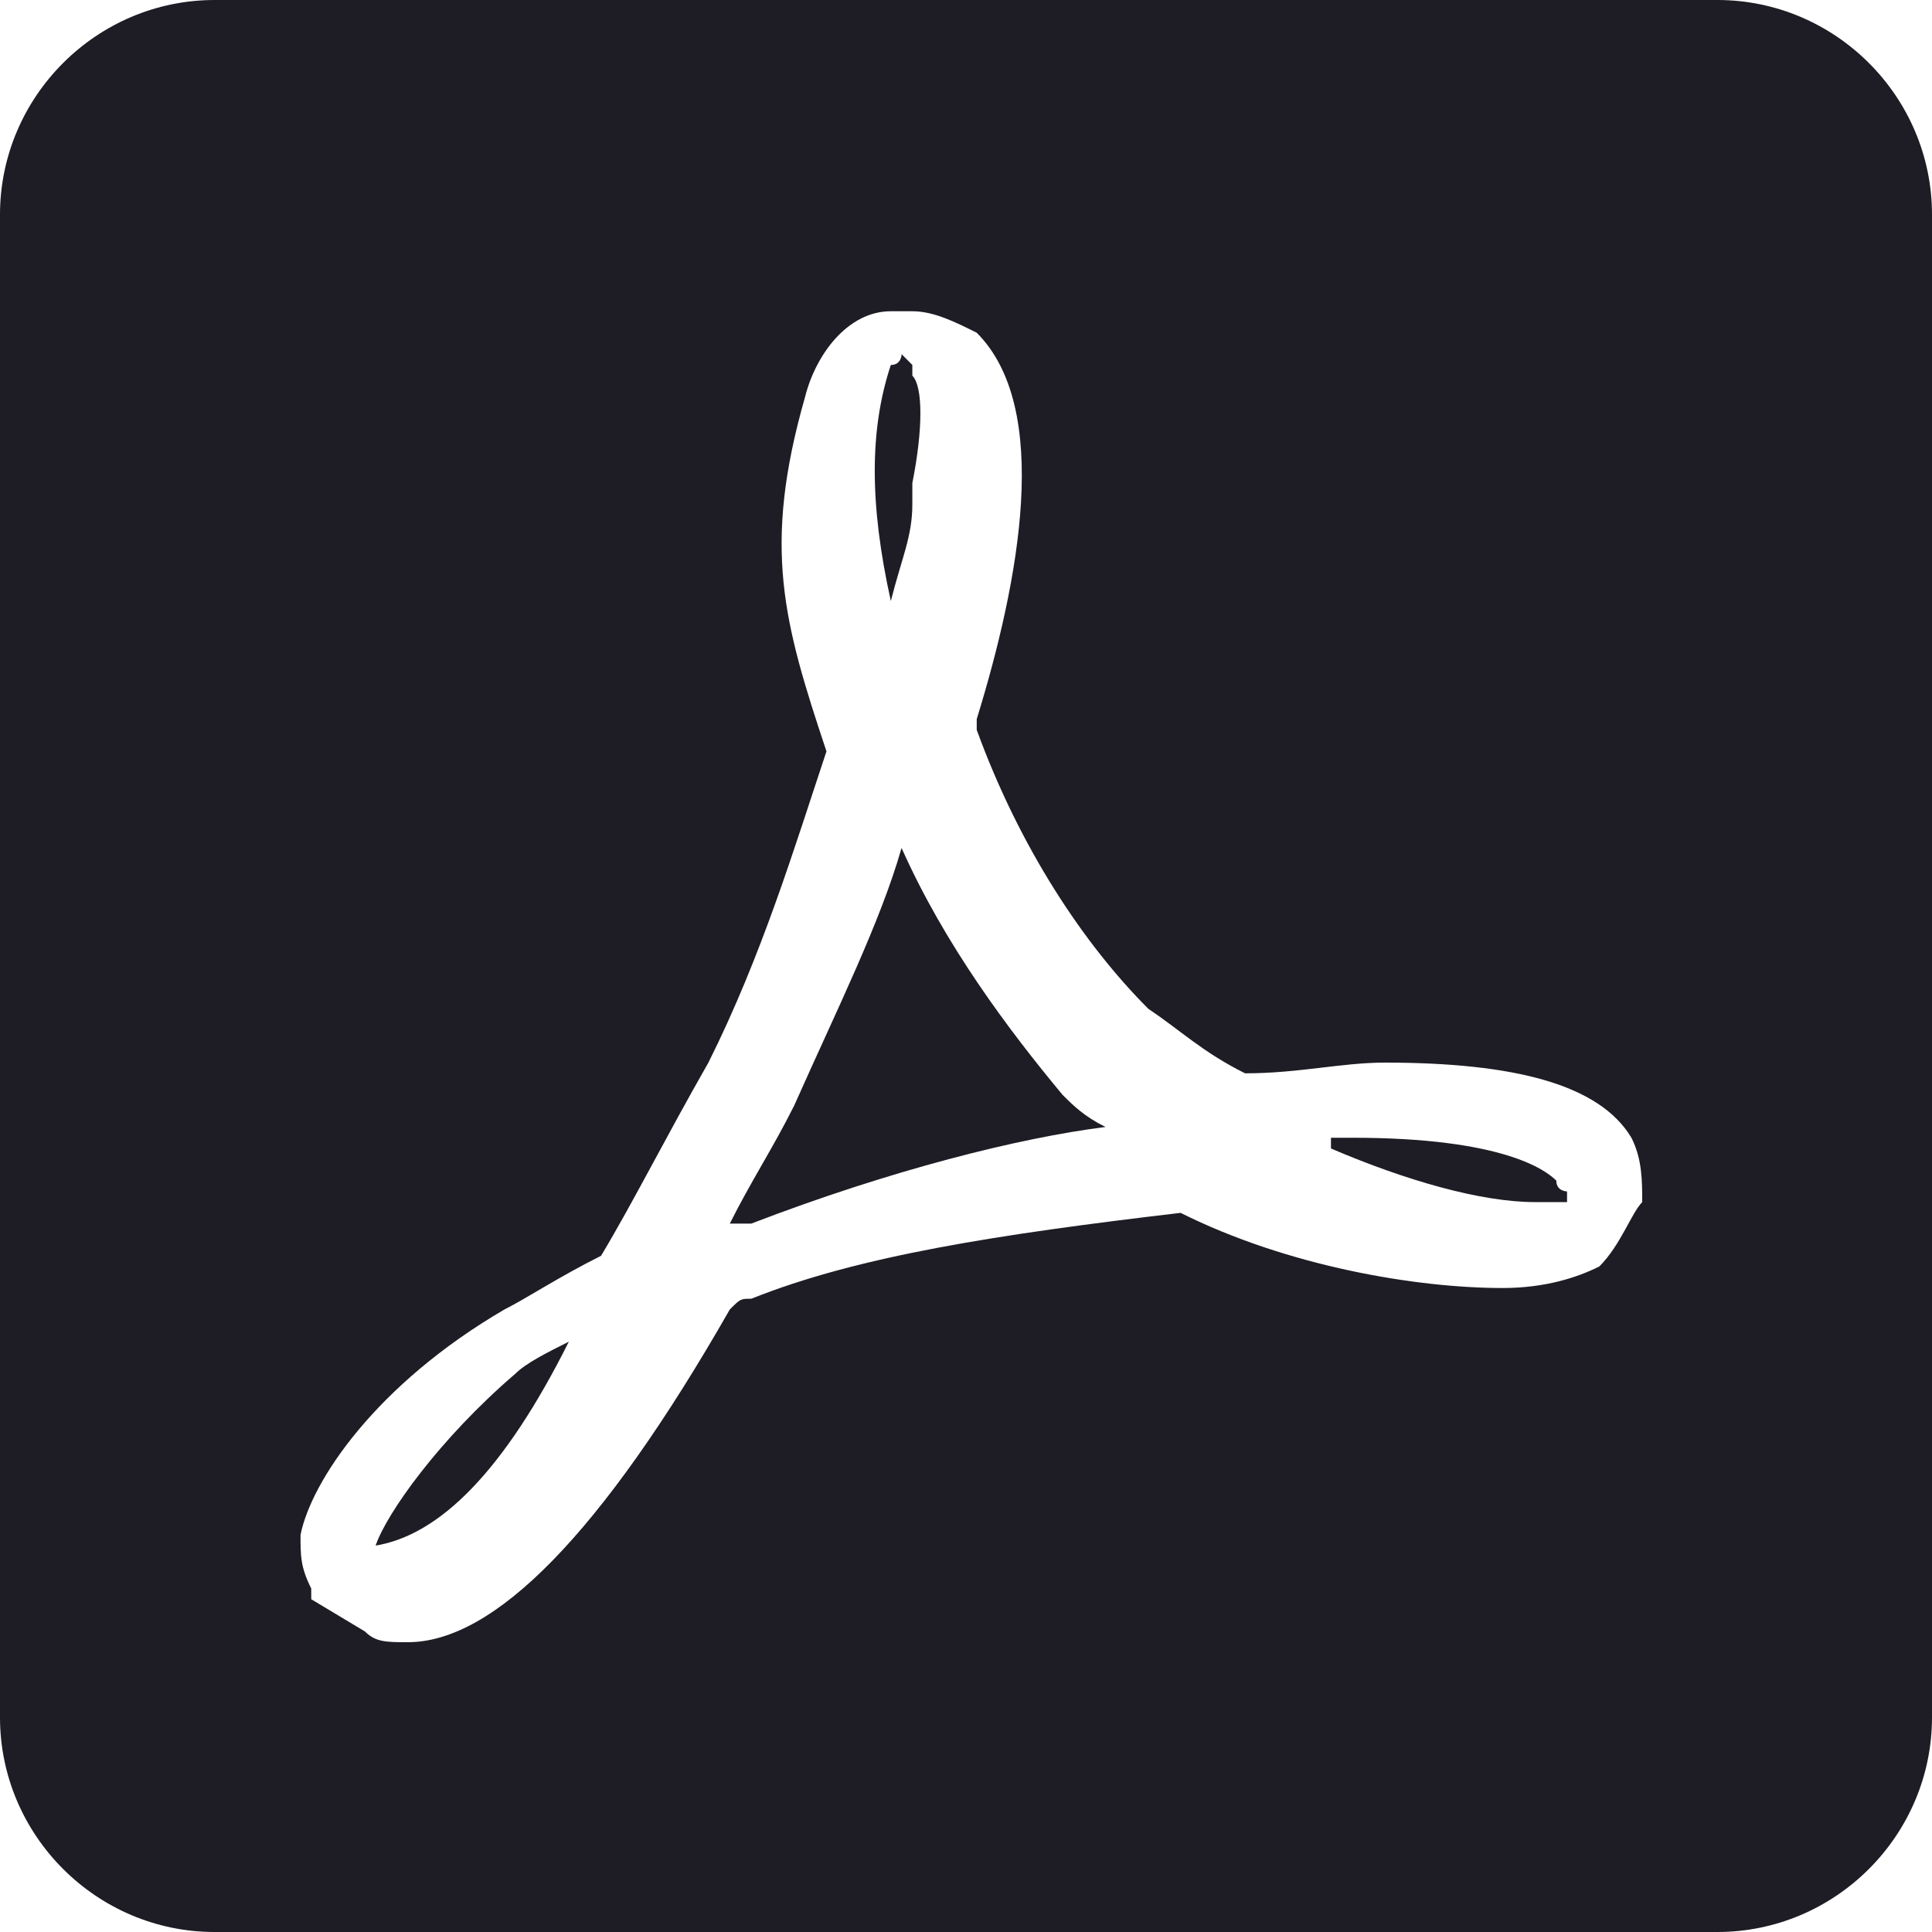 <svg width="40" height="40" fill="none" xmlns="http://www.w3.org/2000/svg"><path d="M18.444 12.444c.223 0 .223 0 0 0 .223-.888.445-1.333.445-2V10c.222-1.111.222-2 0-2.222v-.222l-.222-.223s0 .223-.223.223c-.444 1.333-.444 2.888 0 4.888zm-6.666 15.334c-.445.222-.89.444-1.111.666C9.11 29.778 8 31.334 7.777 32c1.334-.222 2.667-1.556 4-4.222.223 0 .223 0 0 0 .223 0 0 0 0 0zm20.444-3.334c-.222-.222-1.11-.888-4.222-.888h-.444v.222c1.555.666 3.11 1.11 4.222 1.11h.666v-.221s-.222 0-.222-.223zM35.556 0H4.444C2 0 0 2 0 4.444v31.112C0 38 2 40 4.444 40h31.112C38 40 40 38 40 35.556V4.444C40 2 38 0 35.556 0zM33.11 26.222c-.444.222-1.111.445-2 .445-1.778 0-4.444-.445-6.667-1.556-3.777.445-6.666.889-8.888 1.778-.223 0-.223 0-.445.222C12.444 31.778 10.222 34 8.444 34c-.444 0-.666 0-.888-.222l-1.112-.667v-.222c-.222-.445-.222-.667-.222-1.111.222-1.111 1.556-3.111 4.222-4.667.445-.222 1.112-.667 2-1.111.667-1.111 1.334-2.445 2.223-4 1.11-2.222 1.777-4.444 2.444-6.444-.889-2.667-1.333-4.223-.444-7.334.222-.889.889-1.778 1.777-1.778h.445c.444 0 .889.223 1.333.445 1.556 1.555.89 5.111 0 8v.222c.89 2.445 2.222 4.445 3.556 5.778.666.444 1.11.889 2 1.333 1.11 0 2-.222 2.889-.222 2.666 0 4.444.444 5.11 1.556.223.444.223.888.223 1.333-.222.222-.444.889-.889 1.333zm-14.444-8.666c-.445 1.555-1.334 3.333-2.223 5.333-.444.889-.888 1.555-1.333 2.444h.445c2.888-1.11 5.555-1.777 7.333-2-.445-.222-.667-.444-.889-.666-1.111-1.334-2.444-3.111-3.333-5.111z" fill="#1E1C24"/></svg>